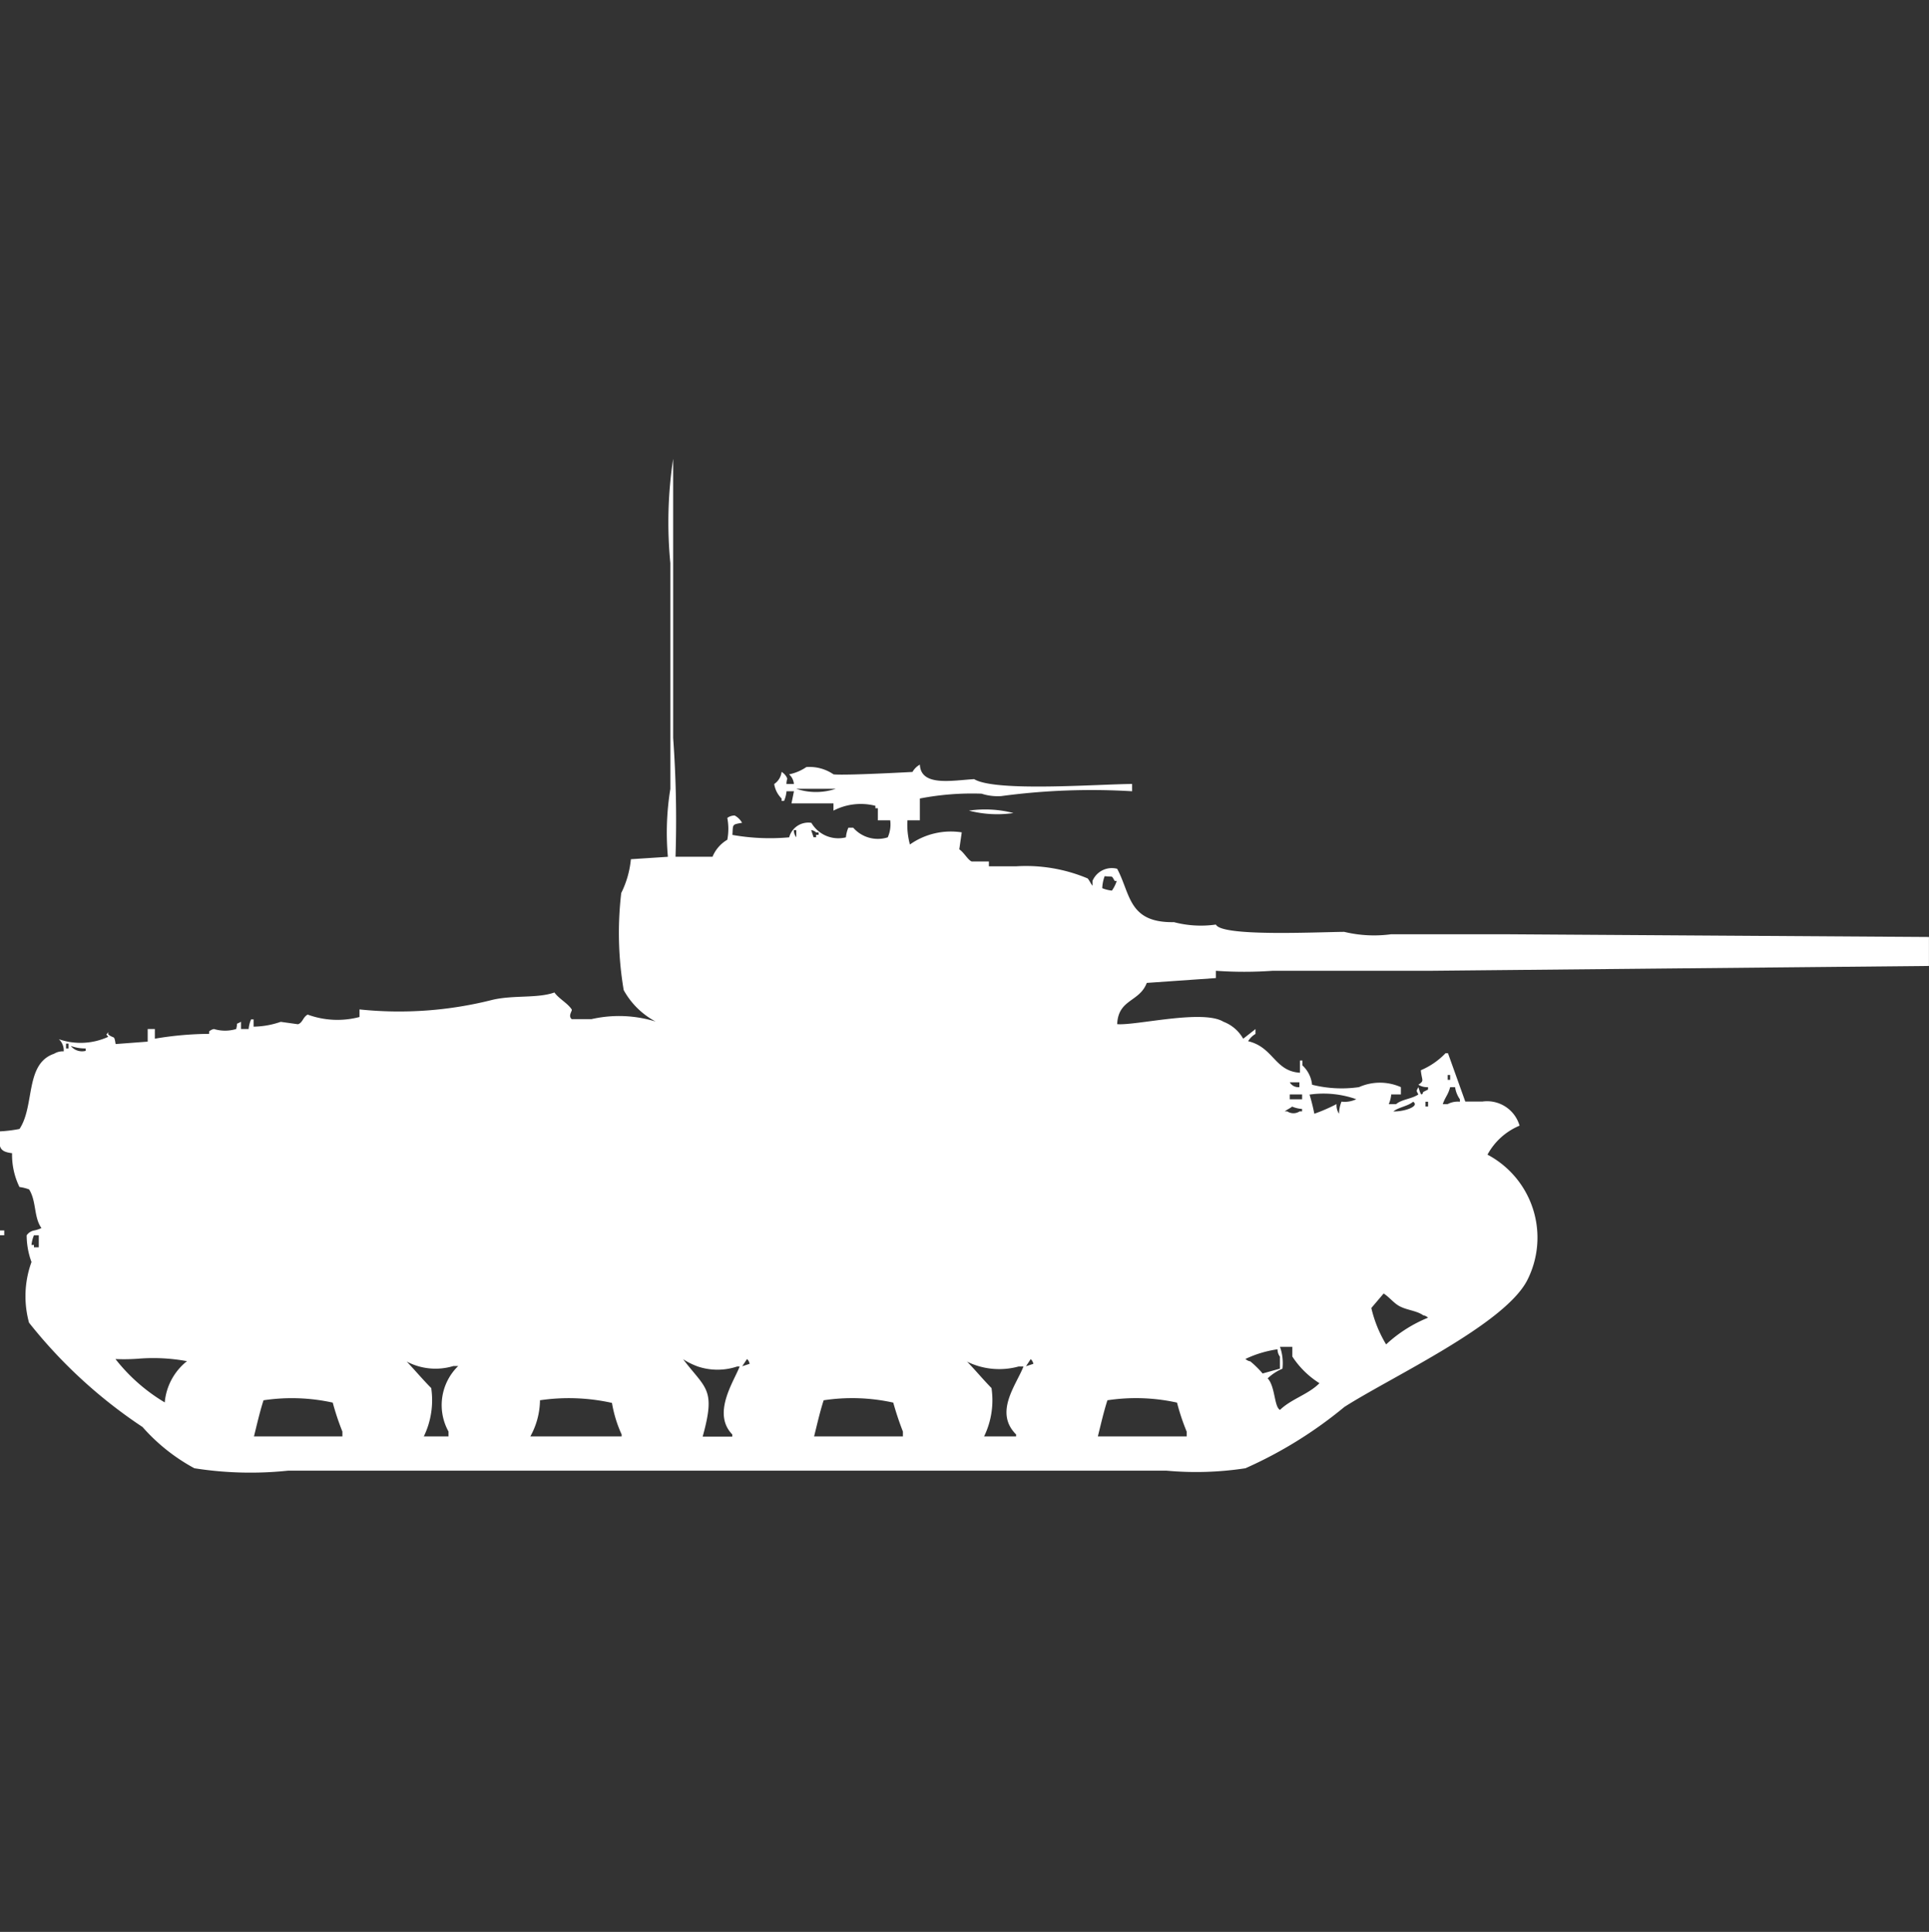 <svg xmlns="http://www.w3.org/2000/svg" width="39.938" height="40" viewBox="0 0 39.938 40">
  <rect x="0" y="0" width="39.938" height="40" fill="#333333" stroke="none"/>
  <defs>
    <style>
      .cls-1 {
        fill: #fff;
        fill-rule: evenodd;
      }
    </style>
  </defs>
  <path id="Color_Fill_1" data-name="Color Fill 1" class="cls-1" d="M14.049,17.239h0.766a0.731,0.731,0,0,1,.306-0.352,1.194,1.194,0,0,0,0-.452,0.263,0.263,0,0,1,.153-0.05,0.391,0.391,0,0,1,.153.151c-0.213.038-.186,0.026-0.2,0.251a4.456,4.456,0,0,0,1.175.05,0.41,0.41,0,0,1,.46-0.3,0.646,0.646,0,0,0,.715.3,0.628,0.628,0,0,1,.051-0.2h0.1a0.675,0.675,0,0,0,.715.2,0.656,0.656,0,0,0,.051-0.352H18.238V16.234H18.187v-0.05a1.228,1.228,0,0,0-.868.1V16.134H16.45l0.051-.251H16.347a0.628,0.628,0,0,1-.051.2H16.245v-0.05a0.538,0.538,0,0,1-.153-0.3,0.35,0.35,0,0,0,.153-0.251,0.309,0.309,0,0,1,.1.1c0.036,0.078.007,0.007,0,.151H16.5a0.3,0.3,0,0,0-.1-0.2,0.978,0.978,0,0,0,.358-0.151,0.878,0.878,0,0,1,.562.151c0.238,0.027,1.635-.05,1.635-0.05a0.392,0.392,0,0,1,.153-0.151c0.021,0.46.67,0.326,1.124,0.3,0.435,0.268,2.554.105,3.27,0.1v0.151a14.012,14.012,0,0,0-2.708.1,1.085,1.085,0,0,1-.409-0.05,5.674,5.674,0,0,0-1.277.1v0.452H18.851a1.546,1.546,0,0,0,.051.5,1.471,1.471,0,0,1,1.073-.251l-0.051.352c0.092,0.057.173,0.213,0.255,0.251h0.358v0.1H21.1a3.294,3.294,0,0,1,1.482.251c0.035,0.039.067,0.112,0.1,0.151v-0.1a0.435,0.435,0,0,1,.511-0.251c0.279,0.521.229,1.122,1.175,1.105a2.2,2.2,0,0,0,.869.05c0.117,0.252,2.048.157,2.656,0.151a2.646,2.646,0,0,0,.971.05h2.4L40,18.9v0.6l-10.319.1h-3.27a8.275,8.275,0,0,1-1.175,0v0.151l-1.43.1c-0.152.4-.59,0.331-0.613,0.854,0.382,0.034,1.773-.312,2.2-0.05a0.792,0.792,0,0,1,.409.352l0.255-.2v0.1a0.45,0.45,0,0,0-.153.151c0.527,0.125.548,0.621,1.073,0.653V21.459h0.051v0.1a0.627,0.627,0,0,1,.2.4,2.514,2.514,0,0,0,.971.05,1.069,1.069,0,0,1,.868,0v0.151h-0.2a0.628,0.628,0,0,1-.051.2h0.153c0.117-.1.329-0.108,0.46-0.2-0.045-.086-0.045-0.064,0-0.151,0.022,0.058.059,0.236,0.1,0.1l0.1-.05v-0.05a0.334,0.334,0,0,1-.2-0.05c0.133-.088.069-0.083,0.051-0.3a1.532,1.532,0,0,0,.511-0.352h0.051l0.358,1h0.358a0.7,0.7,0,0,1,.766.5,1.339,1.339,0,0,0-.664.6,1.944,1.944,0,0,1,.817,2.612c-0.488.92-2.814,1.993-3.78,2.612A8.823,8.823,0,0,1,25.849,29.9a6.718,6.718,0,0,1-1.635.05H6.028a7.453,7.453,0,0,1-1.941-.05,3.892,3.892,0,0,1-1.073-.854,10.152,10.152,0,0,1-2.35-2.16,2.072,2.072,0,0,1,.051-1.256,1.606,1.606,0,0,1-.1-0.553,0.241,0.241,0,0,1,.153-0.1,0.647,0.647,0,0,0,.153-0.05c-0.162-.228-0.1-0.55-0.255-0.8a0.862,0.862,0,0,0-.2-0.05,1.521,1.521,0,0,1-.153-0.7c-0.284-.035-0.274-0.138-0.255-0.452a2.894,2.894,0,0,0,.409-0.05c0.321-.483.108-1.349,0.715-1.557a0.349,0.349,0,0,1,.2-0.05,0.314,0.314,0,0,0-.1-0.251,1.373,1.373,0,0,0,1.022-.05c-0.063-.079-0.033-0.026,0-0.1v0.05c0.123,0.1.121,0,.153,0.2l0.664-.05V20.806H3.269v0.2a6.933,6.933,0,0,1,1.124-.1v-0.05a0.2,0.2,0,0,1,.1-0.05,0.8,0.8,0,0,0,.46,0c0.042-.163-0.025-0.077.1-0.151v0.151H5.211a0.628,0.628,0,0,1,.051-0.2H5.313v0.151a1.793,1.793,0,0,0,.562-0.1l0.358,0.05c0.1-.035.1-0.146,0.2-0.2a1.791,1.791,0,0,0,1.073.05V20.4a7.866,7.866,0,0,0,2.759-.2c0.437-.1.932-0.026,1.277-0.151,0.091,0.13.273,0.22,0.358,0.352,0.017,0.026-.083.132,0,0.2h0.409a2.569,2.569,0,0,1,1.328.05A1.627,1.627,0,0,1,12.976,20a7.1,7.1,0,0,1-.051-2.01,1.992,1.992,0,0,0,.2-0.7l0.766-.05a5.624,5.624,0,0,1,.051-1.407V11.16A8.774,8.774,0,0,1,14,9v5.778A23.563,23.563,0,0,1,14.049,17.239Zm2.5-1.407a1.287,1.287,0,0,0,.817,0H16.552Zm3.576,0.452a2.335,2.335,0,0,1,.92.05A2.333,2.333,0,0,1,20.128,16.285Zm-3.627.4a0.24,0.24,0,0,0,.051.151V16.687H16.5Zm0.358,0,0.051,0.151H16.96v-0.05h0.051v-0.05H16.96A0.185,0.185,0,0,0,16.858,16.687Zm6.079,0.955a0.778,0.778,0,0,0-.051.251,0.735,0.735,0,0,0,.2.05,0.75,0.75,0,0,0,.1-0.2H23.142C23.067,17.615,23.119,17.664,22.937,17.641ZM1.43,21.108v0.1H1.481v-0.1H1.43Zm0.1,0.05a0.3,0.3,0,0,0,.307.1v-0.05A0.88,0.88,0,0,1,1.533,21.158Zm28.506,0.6v0.1h0.051v-0.1H30.038Zm-3.27.151a0.206,0.206,0,0,0,.2.1v-0.1h-0.2Zm3.321,0.1c-0.044.165-.1,0.2-0.153,0.352h0.1a0.449,0.449,0,0,1,.255-0.05v-0.05a0.584,0.584,0,0,1-.1-0.251h-0.1Zm-3.321.151v0.1h0.256v-0.1H26.769Zm0.409,0a4.113,4.113,0,0,1,.1.4,3.568,3.568,0,0,0,.46-0.2,0.32,0.32,0,0,0,.051.2,0.712,0.712,0,0,1,.051-0.251,0.548,0.548,0,0,0,.306-0.05A2.035,2.035,0,0,0,27.178,22.163Zm2.146,0.151c-0.106.092-.3,0.113-0.409,0.2C29.113,22.522,29.465,22.411,29.323,22.313Zm0.255,0v0.1H29.63v-0.1H29.579Zm-2.759.1c-0.039.034-.114,0.066-0.153,0.1h0.051a0.231,0.231,0,0,0,.255,0h0.051v-0.05A0.656,0.656,0,0,1,26.82,22.414ZM0.051,24.976h0.1v0.1h-0.1v-0.1Zm0.715,0.1a0.7,0.7,0,0,0-.051.2H0.766v0.05h0.1V25.077h-0.1ZM28.71,26.282l-0.255.3a2.588,2.588,0,0,0,.306.754,2.859,2.859,0,0,1,.868-0.553,0.186,0.186,0,0,0-.1-0.05c-0.14-.1-0.354-0.106-0.511-0.2C28.914,26.471,28.819,26.351,28.71,26.282Zm-2.146,1.105a1.009,1.009,0,0,1,.051.452,1,1,0,0,0-.306.2c0.158,0.169.133,0.589,0.255,0.653,0.23-.225.592-0.323,0.817-0.553a1.825,1.825,0,0,1-.562-0.553v-0.2H26.565Zm-0.051.05a2.306,2.306,0,0,0-.664.2,0.185,0.185,0,0,0,.1.05,1.928,1.928,0,0,1,.255.251l0.358-.1V27.589A0.254,0.254,0,0,1,26.513,27.438Zm-24.061.2a3.7,3.7,0,0,0,1.022.9,1.228,1.228,0,0,1,.46-0.854,3.832,3.832,0,0,0-1.022-.05A4.14,4.14,0,0,1,2.452,27.639Zm11.75,0c0.472,0.625.687,0.606,0.409,1.608h0.613V29.2c-0.422-.436.029-1.087,0.153-1.407H15.326a1.287,1.287,0,0,1-.817,0A1.558,1.558,0,0,1,14.2,27.639Zm1.328,0-0.1.151,0.153-.05A0.171,0.171,0,0,0,15.53,27.639Zm5.875,0-0.1.151,0.153-.05A0.171,0.171,0,0,0,21.4,27.639Zm-12.925.05c0.169,0.178.336,0.377,0.511,0.553a1.717,1.717,0,0,1-.153,1H9.349v-0.1a1.129,1.129,0,0,1,.2-1.356h-0.1A1.278,1.278,0,0,1,8.48,27.689Zm11.6,0c0.174,0.178.335,0.374,0.511,0.553a1.717,1.717,0,0,1-.153,1H21.1V29.2c-0.462-.461.006-1.027,0.153-1.407h-0.1A1.514,1.514,0,0,1,20.077,27.689Zm-14.559.8c-0.08.244-.145,0.535-0.2,0.754H7.152v-0.1a5.4,5.4,0,0,1-.2-0.6A3.946,3.946,0,0,0,5.517,28.493Zm5.722,0a1.582,1.582,0,0,1-.2.754h1.89V29.2a2.618,2.618,0,0,1-.2-0.653A4.107,4.107,0,0,0,11.239,28.493Zm5.875,0c-0.081.247-.146,0.541-0.2,0.754h1.839v-0.1a6.339,6.339,0,0,1-.2-0.6A3.946,3.946,0,0,0,17.114,28.493Zm5.875,0c-0.08.244-.145,0.535-0.2,0.754h1.839v-0.1a4.477,4.477,0,0,1-.2-0.6A3.946,3.946,0,0,0,22.989,28.493Z" transform="translate(-0.063 0.5)"/>
</svg>
